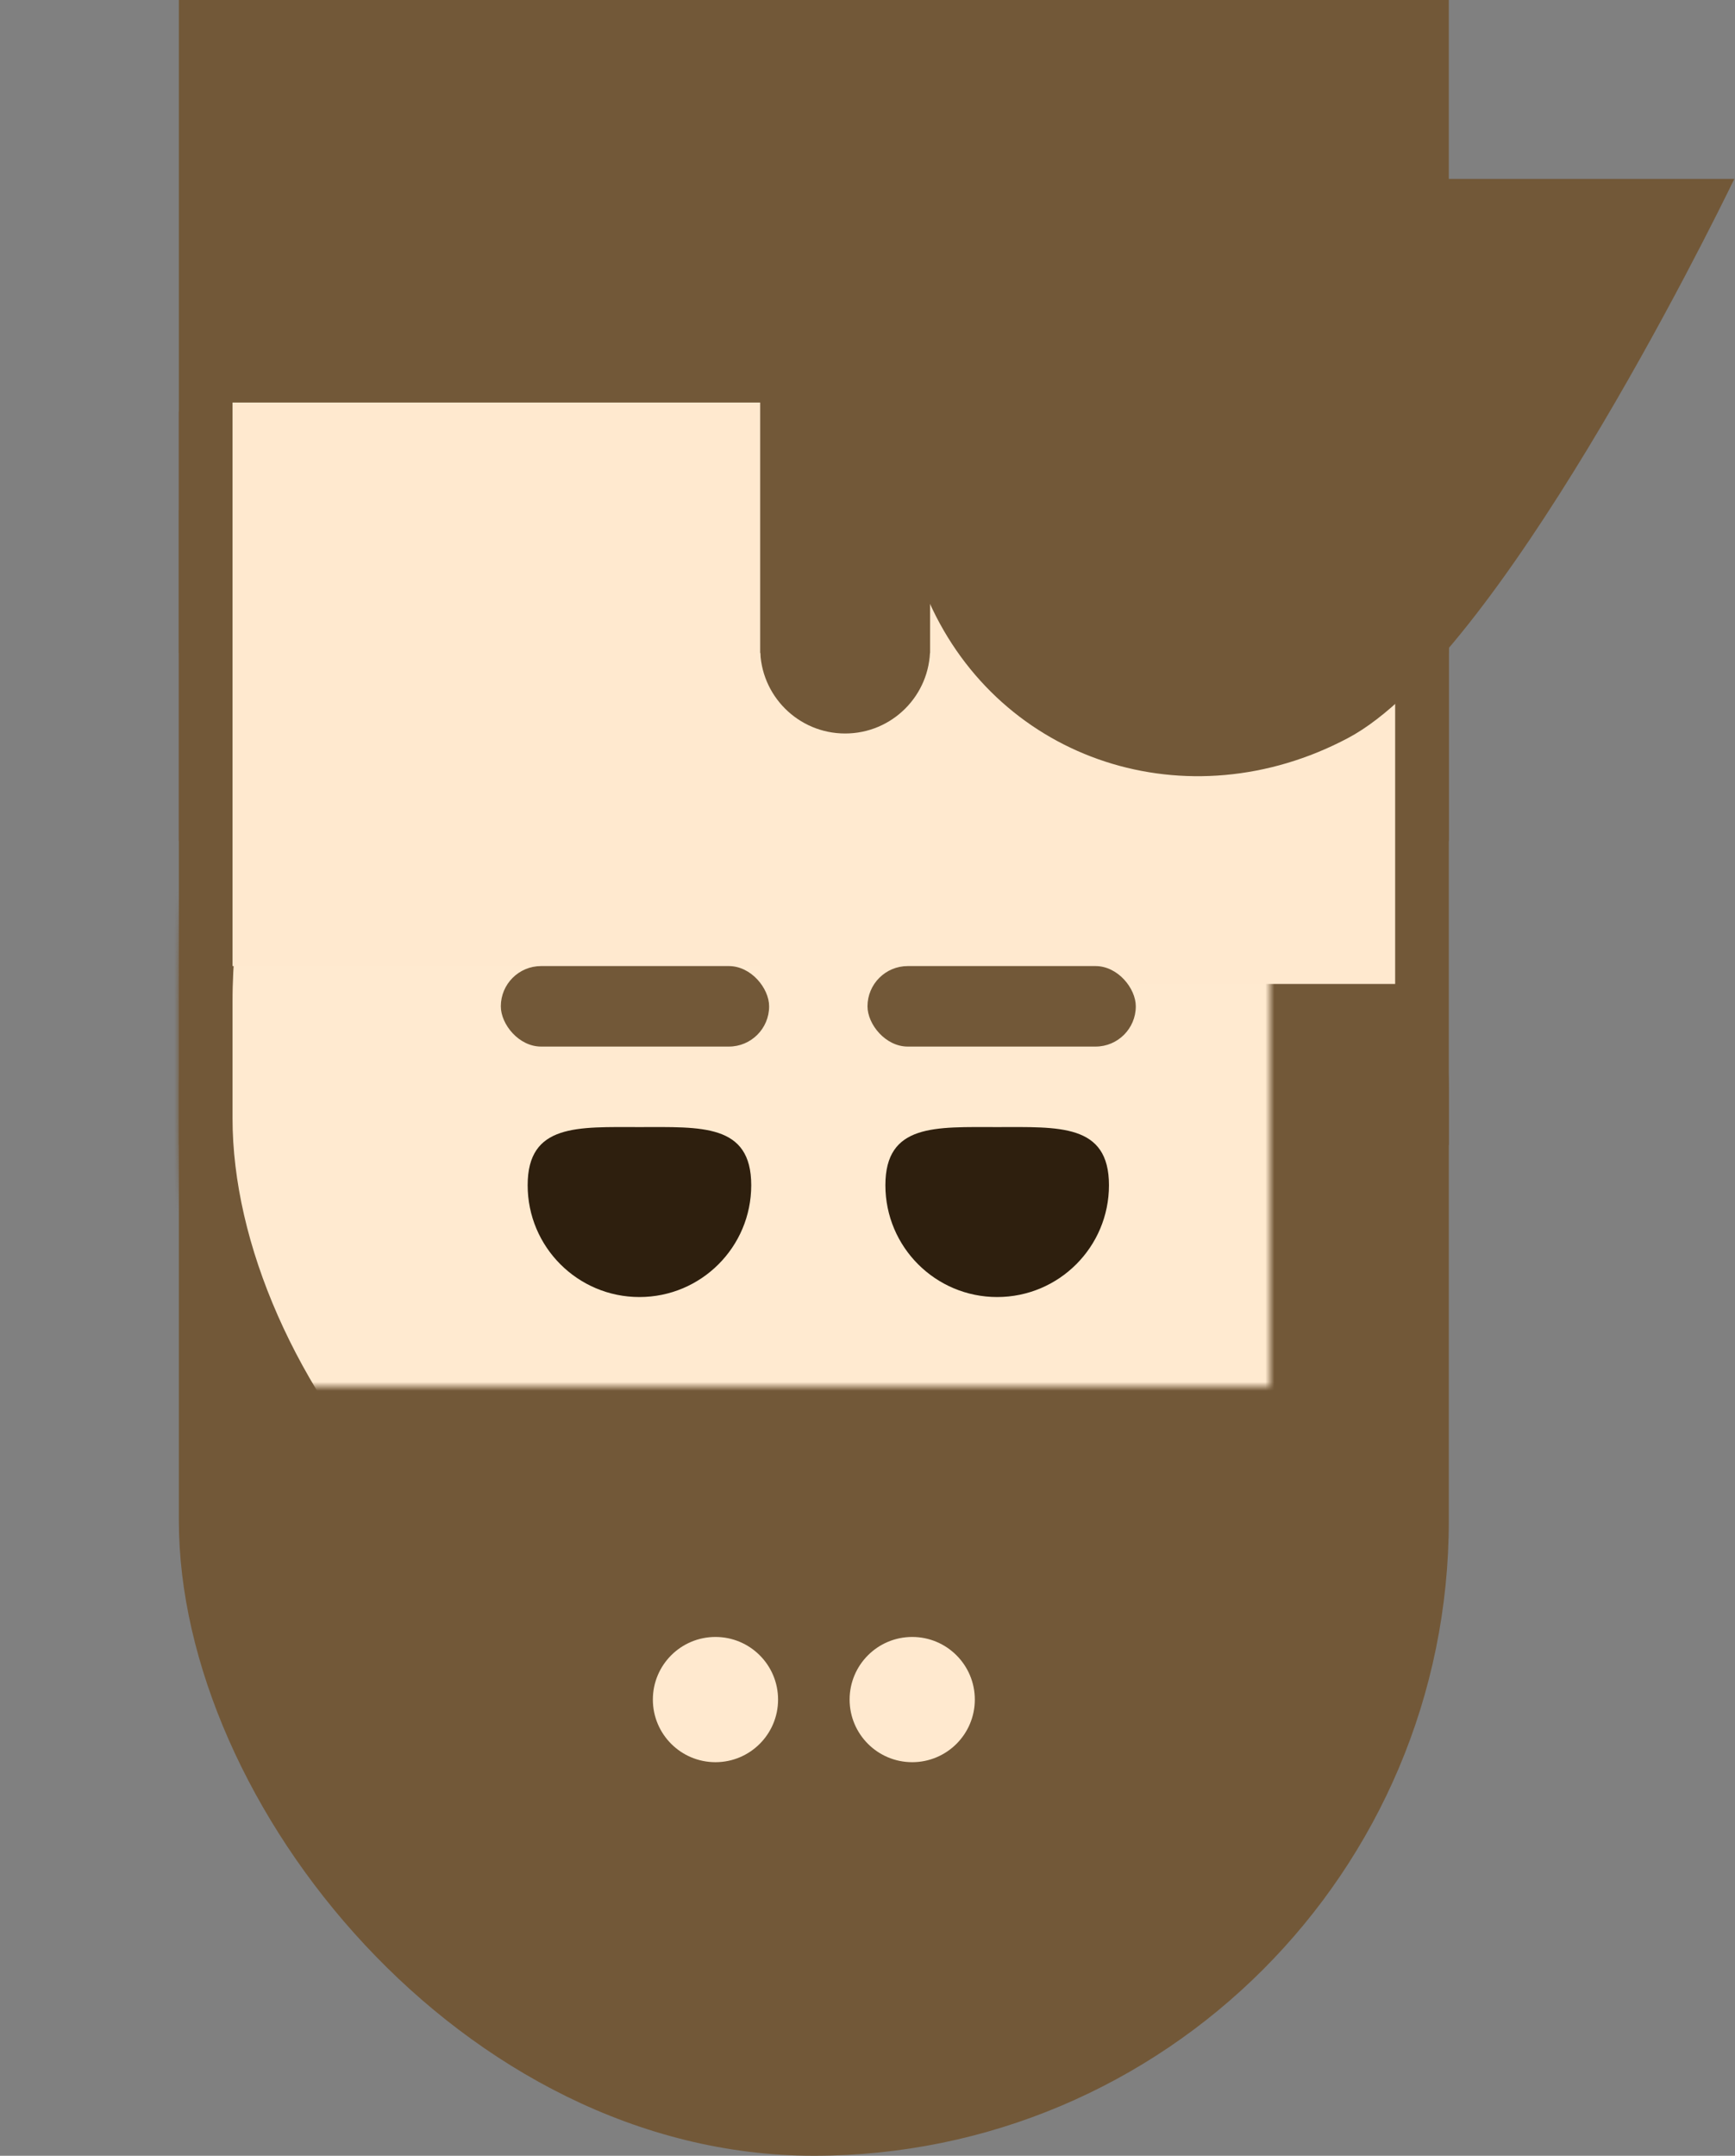 <?xml version="1.0" encoding="UTF-8" standalone="no"?>
<svg width="194px" height="241px" viewBox="0 0 194 241" version="1.1" xmlns="http://www.w3.org/2000/svg" xmlns:xlink="http://www.w3.org/1999/xlink">
    <rect x="0" y="0" width="194" height="241" fill="#808080" stroke="none"/>
    <!-- Generator: Sketch 39.1 (31720) - http://www.bohemiancoding.com/sketch -->
    <title>vasunin</title>
    <desc>Created with Sketch.</desc>
    <defs>
        <rect id="path-1" x="0" y="108" width="183" height="37" rx="18.5"></rect>
        <mask id="mask-2" maskContentUnits="userSpaceOnUse" maskUnits="objectBoundingBox" x="0" y="0" width="183" height="37" fill="white">
            <use xlink:href="#path-1"></use>
        </mask>
        <rect id="path-3" x="20" y="41" width="142" height="155" rx="71"></rect>
        <mask id="mask-4" maskContentUnits="userSpaceOnUse" maskUnits="objectBoundingBox" x="0" y="0" width="142" height="155" fill="white">
            <use xlink:href="#path-3"></use>
        </mask>
        <path d="M65.705,178.533 C67.525,172.164 74.373,167 80.994,167 L101.006,167 C107.63,167 114.476,172.164 116.295,178.533 L119.705,190.467 C121.525,196.836 117.626,202 111,202 L71,202 C64.373,202 60.476,196.836 62.295,190.467 L65.705,178.533 Z" id="path-5"></path>
        <mask id="mask-6" maskContentUnits="userSpaceOnUse" maskUnits="objectBoundingBox" x="0" y="0" width="58.304" height="35" fill="white">
            <use xlink:href="#path-5"></use>
        </mask>
    </defs>
    <g id="Page-1" stroke="none" stroke-width="1" fill="none" fill-rule="evenodd">
        <g id="Artboard-Copy-13" transform="translate(-169, -132)">
            <g id="vasunin" transform="translate(169, 132)">
                <rect id="Rectangle-2" fill="#725838" x="20" y="-5.68434189e-14" width="142" height="94"></rect>
                <use id="Rectangle-3" stroke="#FFE9CF" mask="url(#mask-2)" stroke-width="8" fill="#D4BFA5" xlink:href="#path-1"></use>
                <rect id="Rectangle-Copy-3" fill="#725838" x="20" y="57" width="142" height="71"></rect>
                <rect id="Rectangle-Copy-2" fill="#725838" x="20" y="51" width="142" height="190" rx="71"></rect>
                <use id="Rectangle-Copy" stroke="#725838" mask="url(#mask-4)" stroke-width="12" fill="#FFEAD0" xlink:href="#path-3"></use>
                <rect id="Rectangle" fill="#725838" x="20" y="46" width="142" height="27"></rect>
                <circle id="Oval-12-Copy-3" fill="#725838" cx="94.5" cy="72.5" r="9.5"></circle>
                <path d="M111.5,145 C118.404,145 124,139.404 124,132.5 C124,125.596 118.404,126 111.5,126 C104.596,126 99,125.596 99,132.5 C99,139.404 104.596,145 111.5,145 Z" id="Oval-11" fill="#2E1F0E"></path>
                <path d="M71.5,145 C78.404,145 84,139.404 84,132.5 C84,125.596 78.404,126 71.5,126 C64.596,126 59,125.596 59,132.5 C59,139.404 64.596,145 71.5,145 Z" id="Oval-11-Copy" fill="#2E1F0E"></path>
                <use id="Rectangle-13" stroke="#725838" mask="url(#mask-6)" stroke-width="20" xlink:href="#path-5"></use>
                <rect id="Rectangle-28" fill="#FFE9CF" x="26" y="45" width="59" height="63"></rect>
                <circle id="Oval-Copy" fill="#FFE9CF" cx="80" cy="190" r="7"></circle>
                <circle id="Oval-Copy-2" fill="#FFE9CF" cx="102" cy="190" r="7"></circle>
                <rect id="Rectangle-14-Copy" fill="#725838" x="56" y="108" width="30" height="9" rx="4.5"></rect>
                <rect id="Rectangle-28-Copy" fill="#FFE9CF" x="104" y="41" width="52" height="69"></rect>
                <path d="M110.376,26.415 C115.107,23.843 121.336,25.091 124.289,29.203 C127.243,33.316 125.293,47.184 125.293,47.184 C125.293,47.184 110.111,42.629 107.158,38.517 C104.204,34.405 105.645,28.987 110.376,26.415" id="Oval-24-Copy-3" fill="#725838"></path>
                <path d="M121.231,26.014 C125.962,23.442 132.191,24.691 135.145,28.803 C138.098,32.915 136.148,46.784 136.148,46.784 C136.148,46.784 120.966,42.229 118.013,38.117 C115.059,34.004 116.5,28.586 121.231,26.014" id="Oval-24-Copy-2" fill="#725838"></path>
                <rect id="Rectangle-14-Copy-2" fill="#725838" x="97" y="108" width="30" height="9" rx="4.5"></rect>
                <path d="M193.927,20 C191.14,25.741 167.521,73.622 150.715,82.516 C132.831,91.98 111.857,85.141 103.868,67.24 C95.88,49.339 103.902,27.155 121.786,17.69 C123.285,16.897 125.041,16.25 127,15.728 L127,20 L193.927,20 Z" id="Combined-Shape" fill="#725838"></path>
            </g>
        </g>
    </g>
</svg>
